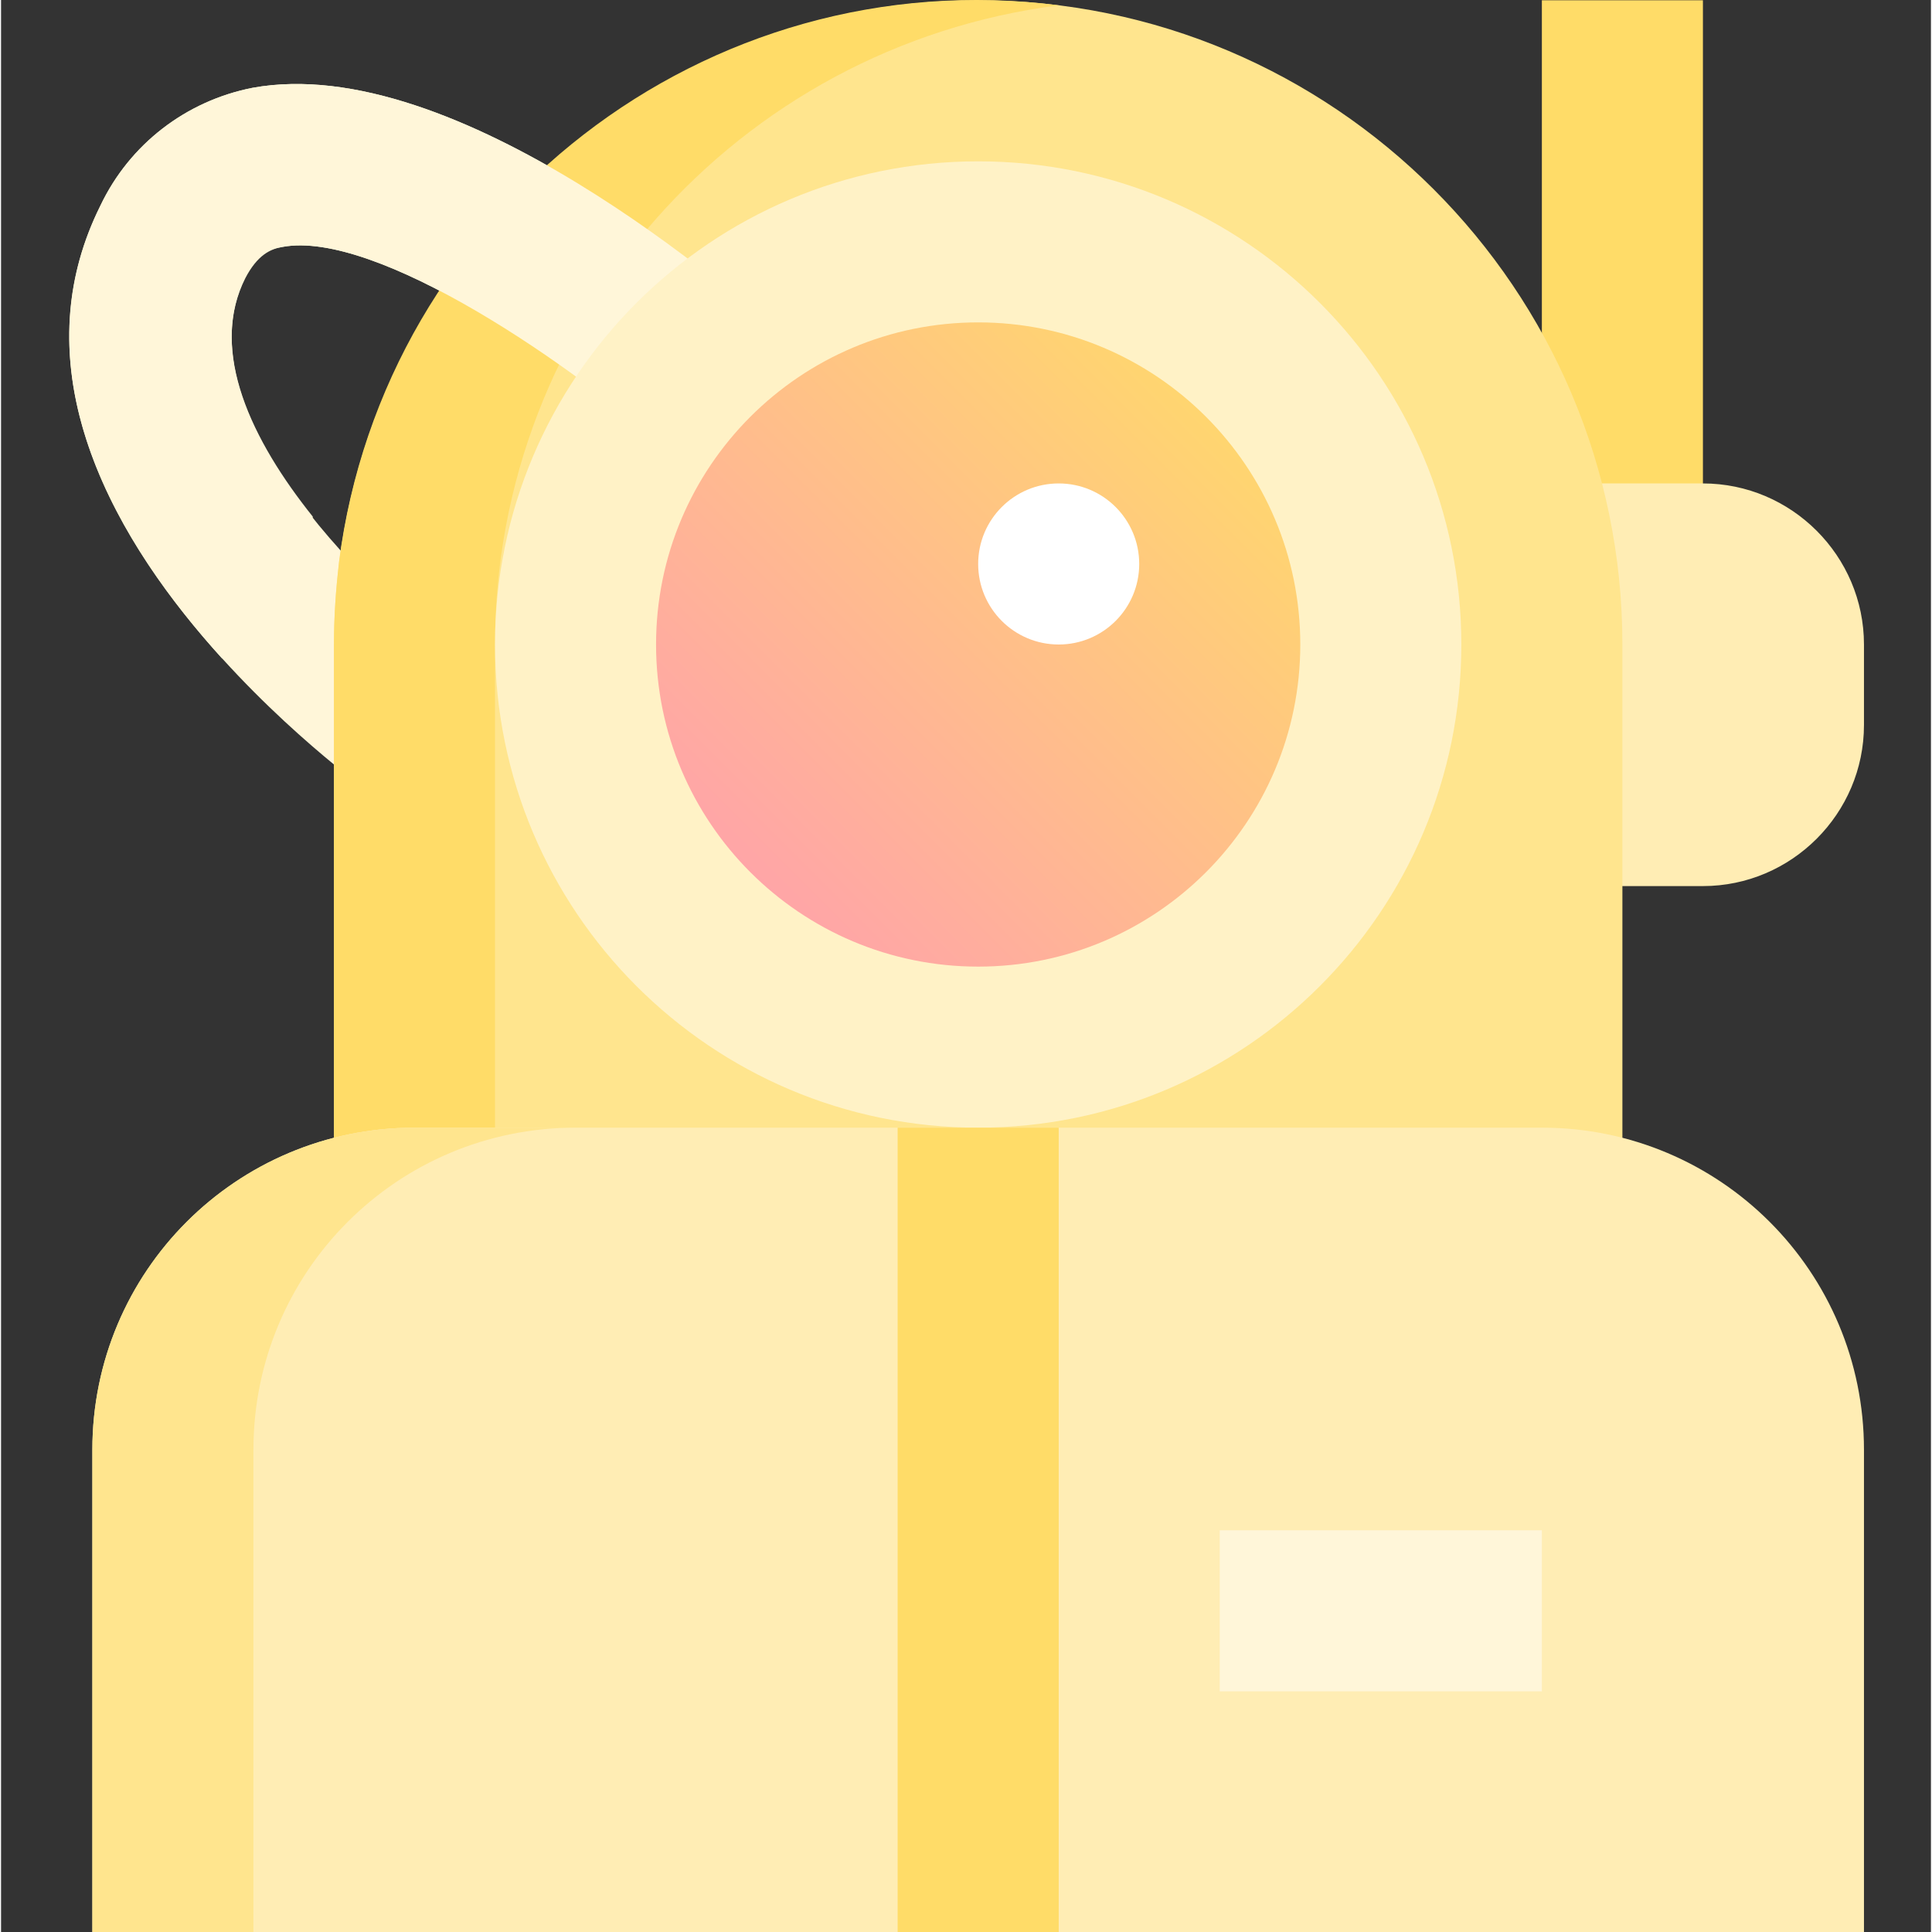 <svg xmlns="http://www.w3.org/2000/svg" height="633pt" version="1.1" viewBox="-22 0 633 633.69" width="633pt">
<rect x="-22" y="0" width="633" height="633.69" fill="#333333" stroke="none"/>
<defs>
<linearGradient gradientTransform="matrix(2.668,0,0,2.668,-39.02,-1461.53)" gradientUnits="userSpaceOnUse" id="linear0" x1="84.273" x2="162.391" y1="669.272" y2="591.154">
<stop offset="0" style="stop-color:rgb(100%,60%,70.98%);stop-opacity:1;" />
<stop offset="1" style="stop-color:rgb(100%,86.275%,40.784%);stop-opacity:1;" />
</linearGradient>
</defs>
<g id="surface1">
<path d="M 60.445 28.812 C 38.656 33.105 20.164 47.305 10.59 67.441 C -36.293 161.211 92.801 255.305 98.082 259.266 L 128.789 216.348 C 103.367 198.188 35.684 135.785 58.133 91.215 C 62.098 83.621 66.387 81.641 70.352 80.98 C 100.727 75.367 165.438 118.949 201.754 151.965 L 237.41 113.004 C 219.254 96.496 127.137 16.598 60.445 28.812 Z M 60.445 28.812 " style=" stroke:none;fill-rule:nonzero;fill:rgb(100%,96.471%,85.098%);fill-opacity:1;" />
<path d="M 483.383 0.09 L 536.207 0.09 L 536.207 237.805 L 483.383 237.805 Z M 483.383 0.09 " style=" stroke:none;fill-rule:nonzero;fill:rgb(100%,86.275%,40.784%);fill-opacity:1;" />
<path d="M 536.207 158.566 L 483.383 158.566 C 468.855 158.566 456.969 170.453 456.969 184.98 L 456.969 264.219 C 456.969 278.746 468.855 290.633 483.383 290.633 L 536.207 290.633 C 565.262 290.633 589.031 266.859 589.031 237.805 L 589.031 211.395 C 589.031 182.34 565.262 158.566 536.207 158.566 Z M 536.207 158.566 " style=" stroke:none;fill-rule:nonzero;fill:rgb(100%,92.941%,70.588%);fill-opacity:1;" />
<path d="M 298.492 0.09 C 181.945 0.09 87.188 94.848 87.188 211.395 L 87.188 396.285 C 87.188 410.812 99.074 422.695 113.602 422.695 L 483.383 422.695 C 497.91 422.695 509.797 410.812 509.797 396.285 L 509.797 211.395 C 509.793 94.848 415.039 0.09 298.492 0.09 Z M 298.492 0.09 " style=" stroke:none;fill-rule:nonzero;fill:rgb(100%,89.804%,55.686%);fill-opacity:1;" />
<path d="M 140.016 396.285 L 140.016 211.395 C 140.016 105.082 219.254 15.277 324.906 1.742 C 209.348 -13.117 103.695 68.766 88.84 184.32 C 87.848 193.234 87.188 202.148 87.188 211.395 L 87.188 396.285 C 87.188 410.812 99.074 422.695 113.602 422.695 L 166.426 422.695 C 151.898 422.695 140.016 410.812 140.016 396.285 Z M 140.016 396.285 " style=" stroke:none;fill-rule:nonzero;fill:rgb(100%,86.275%,40.784%);fill-opacity:1;" />
<path d="M 70.352 80.98 C 100.727 75.367 165.438 118.949 201.754 151.965 L 237.41 113.004 C 219.254 96.496 127.137 16.598 60.445 28.812 C 38.656 33.105 20.164 47.305 10.59 67.441 C -17.145 123.242 16.863 179.039 50.539 216.016 C 60.113 201.16 76.625 187.621 80.254 169.465 C 60.445 144.699 45.918 115.316 58.133 90.883 C 61.766 83.289 66.059 81.641 70.352 80.98 Z M 70.352 80.98 " style=" stroke:none;fill-rule:nonzero;fill:rgb(100%,96.471%,85.098%);fill-opacity:1;" />
<path d="M 456.969 211.395 C 456.969 298.918 386.016 369.871 298.492 369.871 C 210.969 369.871 140.016 298.918 140.016 211.395 C 140.016 123.867 210.969 52.918 298.492 52.918 C 386.016 52.918 456.969 123.867 456.969 211.395 Z M 456.969 211.395 " style=" stroke:none;fill-rule:nonzero;fill:rgb(100%,94.902%,77.647%);fill-opacity:1;" />
<path d="M 404.145 211.395 C 404.145 269.742 356.84 317.047 298.492 317.047 C 240.141 317.047 192.84 269.742 192.84 211.395 C 192.84 153.043 240.141 105.742 298.492 105.742 C 356.84 105.742 404.145 153.043 404.145 211.395 Z M 404.145 211.395 " style=" stroke:none;fill-rule:nonzero;fill:url(#linear0);" />
<path d="M 483.383 369.871 L 113.602 369.871 C 55.16 369.871 7.949 417.086 7.949 475.523 L 7.949 634 L 589.031 634 L 589.031 475.523 C 589.031 417.086 541.82 369.871 483.383 369.871 Z M 483.383 369.871 " style=" stroke:none;fill-rule:nonzero;fill:rgb(100%,92.941%,70.588%);fill-opacity:1;" />
<path d="M 166.426 369.871 L 113.602 369.871 C 55.164 369.871 7.949 417.086 7.949 475.523 L 7.949 634 L 60.777 634 L 60.777 475.523 C 60.777 417.086 107.988 369.871 166.426 369.871 Z M 166.426 369.871 " style=" stroke:none;fill-rule:nonzero;fill:rgb(100%,89.804%,55.686%);fill-opacity:1;" />
<path d="M 351.316 184.98 C 351.316 199.566 339.492 211.395 324.906 211.395 C 310.316 211.395 298.492 199.566 298.492 184.98 C 298.492 170.395 310.316 158.566 324.906 158.566 C 339.492 158.566 351.316 170.395 351.316 184.98 Z M 351.316 184.98 " style=" stroke:none;fill-rule:nonzero;fill:rgb(100%,100%,100%);fill-opacity:1;" />
<path d="M 272.078 369.871 L 324.906 369.871 L 324.906 634 L 272.078 634 Z M 272.078 369.871 " style=" stroke:none;fill-rule:nonzero;fill:rgb(100%,86.275%,40.784%);fill-opacity:1;" />
<path d="M 377.73 501.938 L 483.383 501.938 L 483.383 554.762 L 377.73 554.762 Z M 377.73 501.938 " style=" stroke:none;fill-rule:nonzero;fill:rgb(100%,96.471%,85.098%);fill-opacity:1;" />
</g>
</svg>